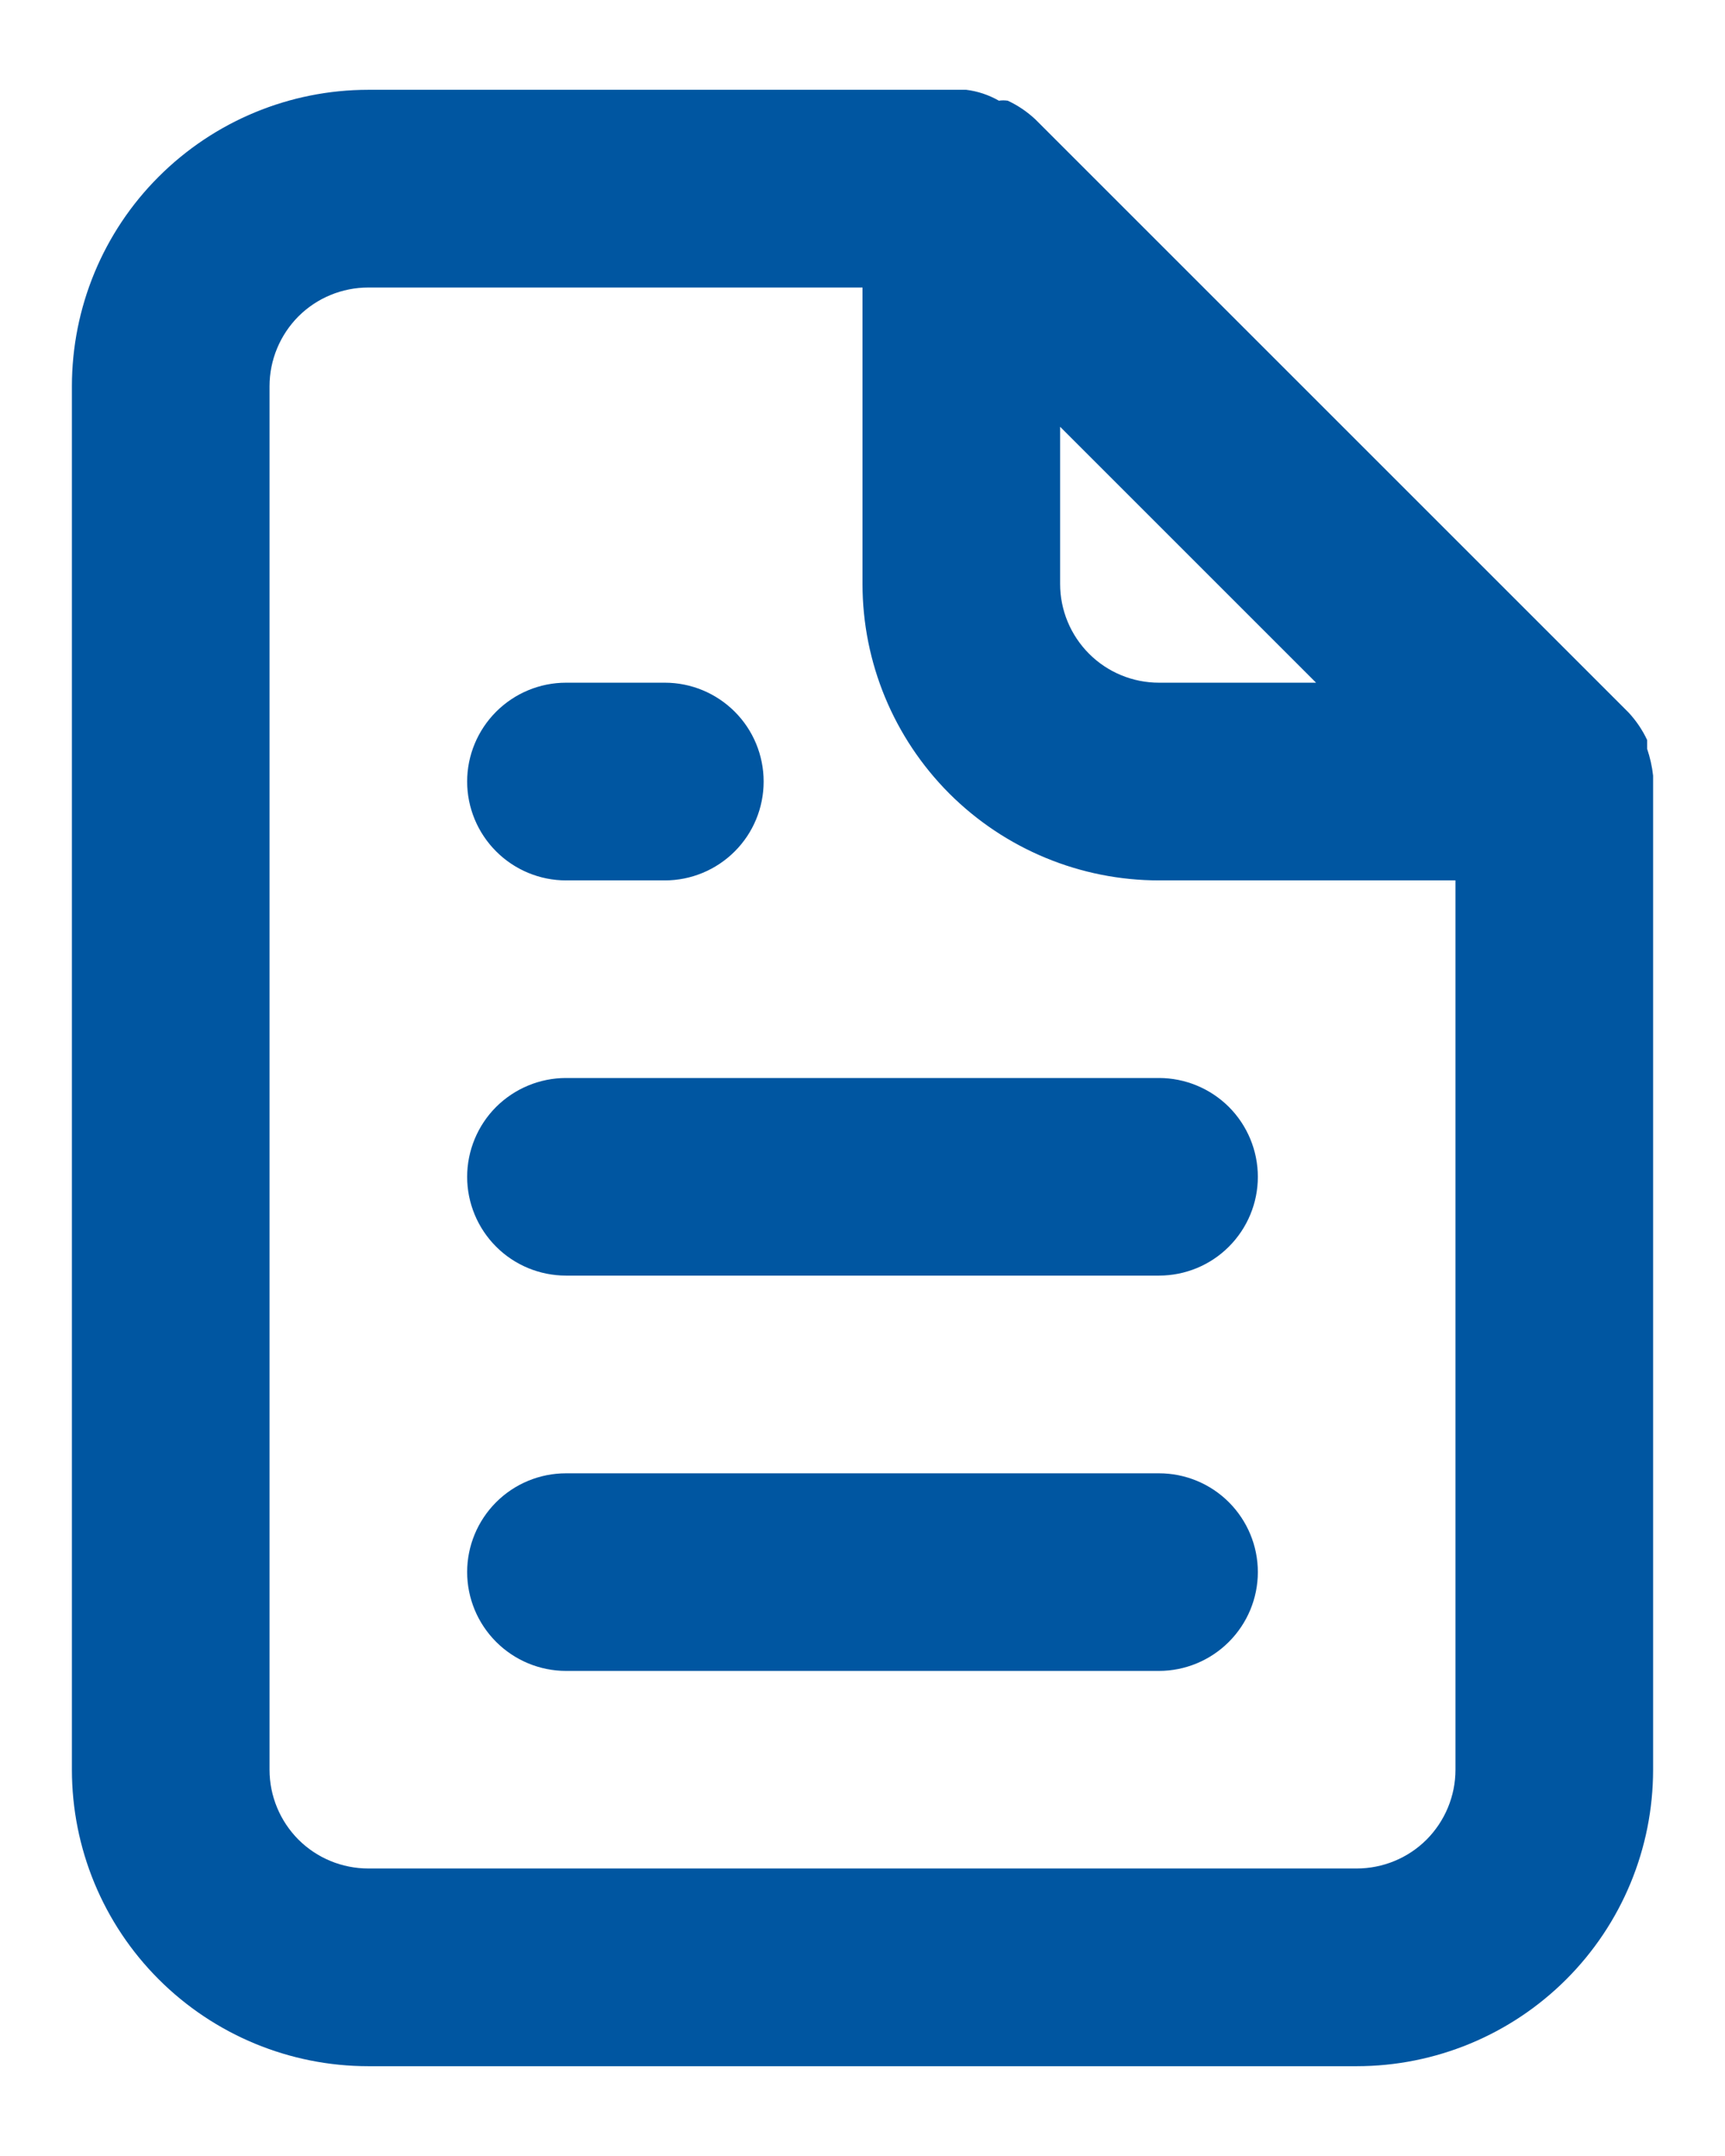<svg width="16" height="20" viewBox="0 0 16 20" fill="none" xmlns="http://www.w3.org/2000/svg">
<path d="M5.25 8.167H6.167C6.41 8.167 6.643 8.07 6.815 7.898C6.987 7.726 7.083 7.493 7.083 7.25C7.083 7.007 6.987 6.774 6.815 6.602C6.643 6.43 6.41 6.333 6.167 6.333H5.25C5.007 6.333 4.774 6.43 4.602 6.602C4.43 6.774 4.333 7.007 4.333 7.25C4.333 7.493 4.43 7.726 4.602 7.898C4.774 8.07 5.007 8.167 5.25 8.167ZM5.25 10C5.007 10 4.774 10.097 4.602 10.268C4.43 10.44 4.333 10.674 4.333 10.917C4.333 11.16 4.43 11.393 4.602 11.565C4.774 11.737 5.007 11.833 5.25 11.833H10.75C10.993 11.833 11.226 11.737 11.398 11.565C11.57 11.393 11.667 11.16 11.667 10.917C11.667 10.674 11.57 10.44 11.398 10.268C11.226 10.097 10.993 10 10.75 10H5.25ZM15.333 7.195C15.324 7.111 15.305 7.028 15.278 6.947V6.865C15.234 6.771 15.175 6.684 15.104 6.608L9.604 1.108C9.528 1.037 9.442 0.978 9.347 0.934C9.32 0.93 9.292 0.93 9.265 0.934C9.172 0.881 9.069 0.846 8.962 0.833H3.417C2.687 0.833 1.988 1.123 1.472 1.639C0.956 2.154 0.667 2.854 0.667 3.583V16.417C0.667 17.146 0.956 17.845 1.472 18.361C1.988 18.877 2.687 19.167 3.417 19.167H12.583C13.313 19.167 14.012 18.877 14.528 18.361C15.044 17.845 15.333 17.146 15.333 16.417V7.25C15.333 7.25 15.333 7.25 15.333 7.195ZM9.833 3.959L12.207 6.333H10.75C10.507 6.333 10.274 6.237 10.102 6.065C9.93 5.893 9.833 5.66 9.833 5.417V3.959ZM13.5 16.417C13.5 16.66 13.403 16.893 13.232 17.065C13.06 17.237 12.826 17.333 12.583 17.333H3.417C3.174 17.333 2.94 17.237 2.768 17.065C2.597 16.893 2.5 16.66 2.5 16.417V3.583C2.5 3.34 2.597 3.107 2.768 2.935C2.94 2.763 3.174 2.667 3.417 2.667H8V5.417C8 6.146 8.29 6.845 8.805 7.361C9.321 7.877 10.021 8.167 10.75 8.167H13.5V16.417ZM10.75 13.667H5.25C5.007 13.667 4.774 13.763 4.602 13.935C4.43 14.107 4.333 14.34 4.333 14.583C4.333 14.826 4.43 15.059 4.602 15.231C4.774 15.403 5.007 15.5 5.25 15.5H10.75C10.993 15.5 11.226 15.403 11.398 15.231C11.57 15.059 11.667 14.826 11.667 14.583C11.667 14.34 11.57 14.107 11.398 13.935C11.226 13.763 10.993 13.667 10.75 13.667Z" fill="#0056A1"/>
</svg>
